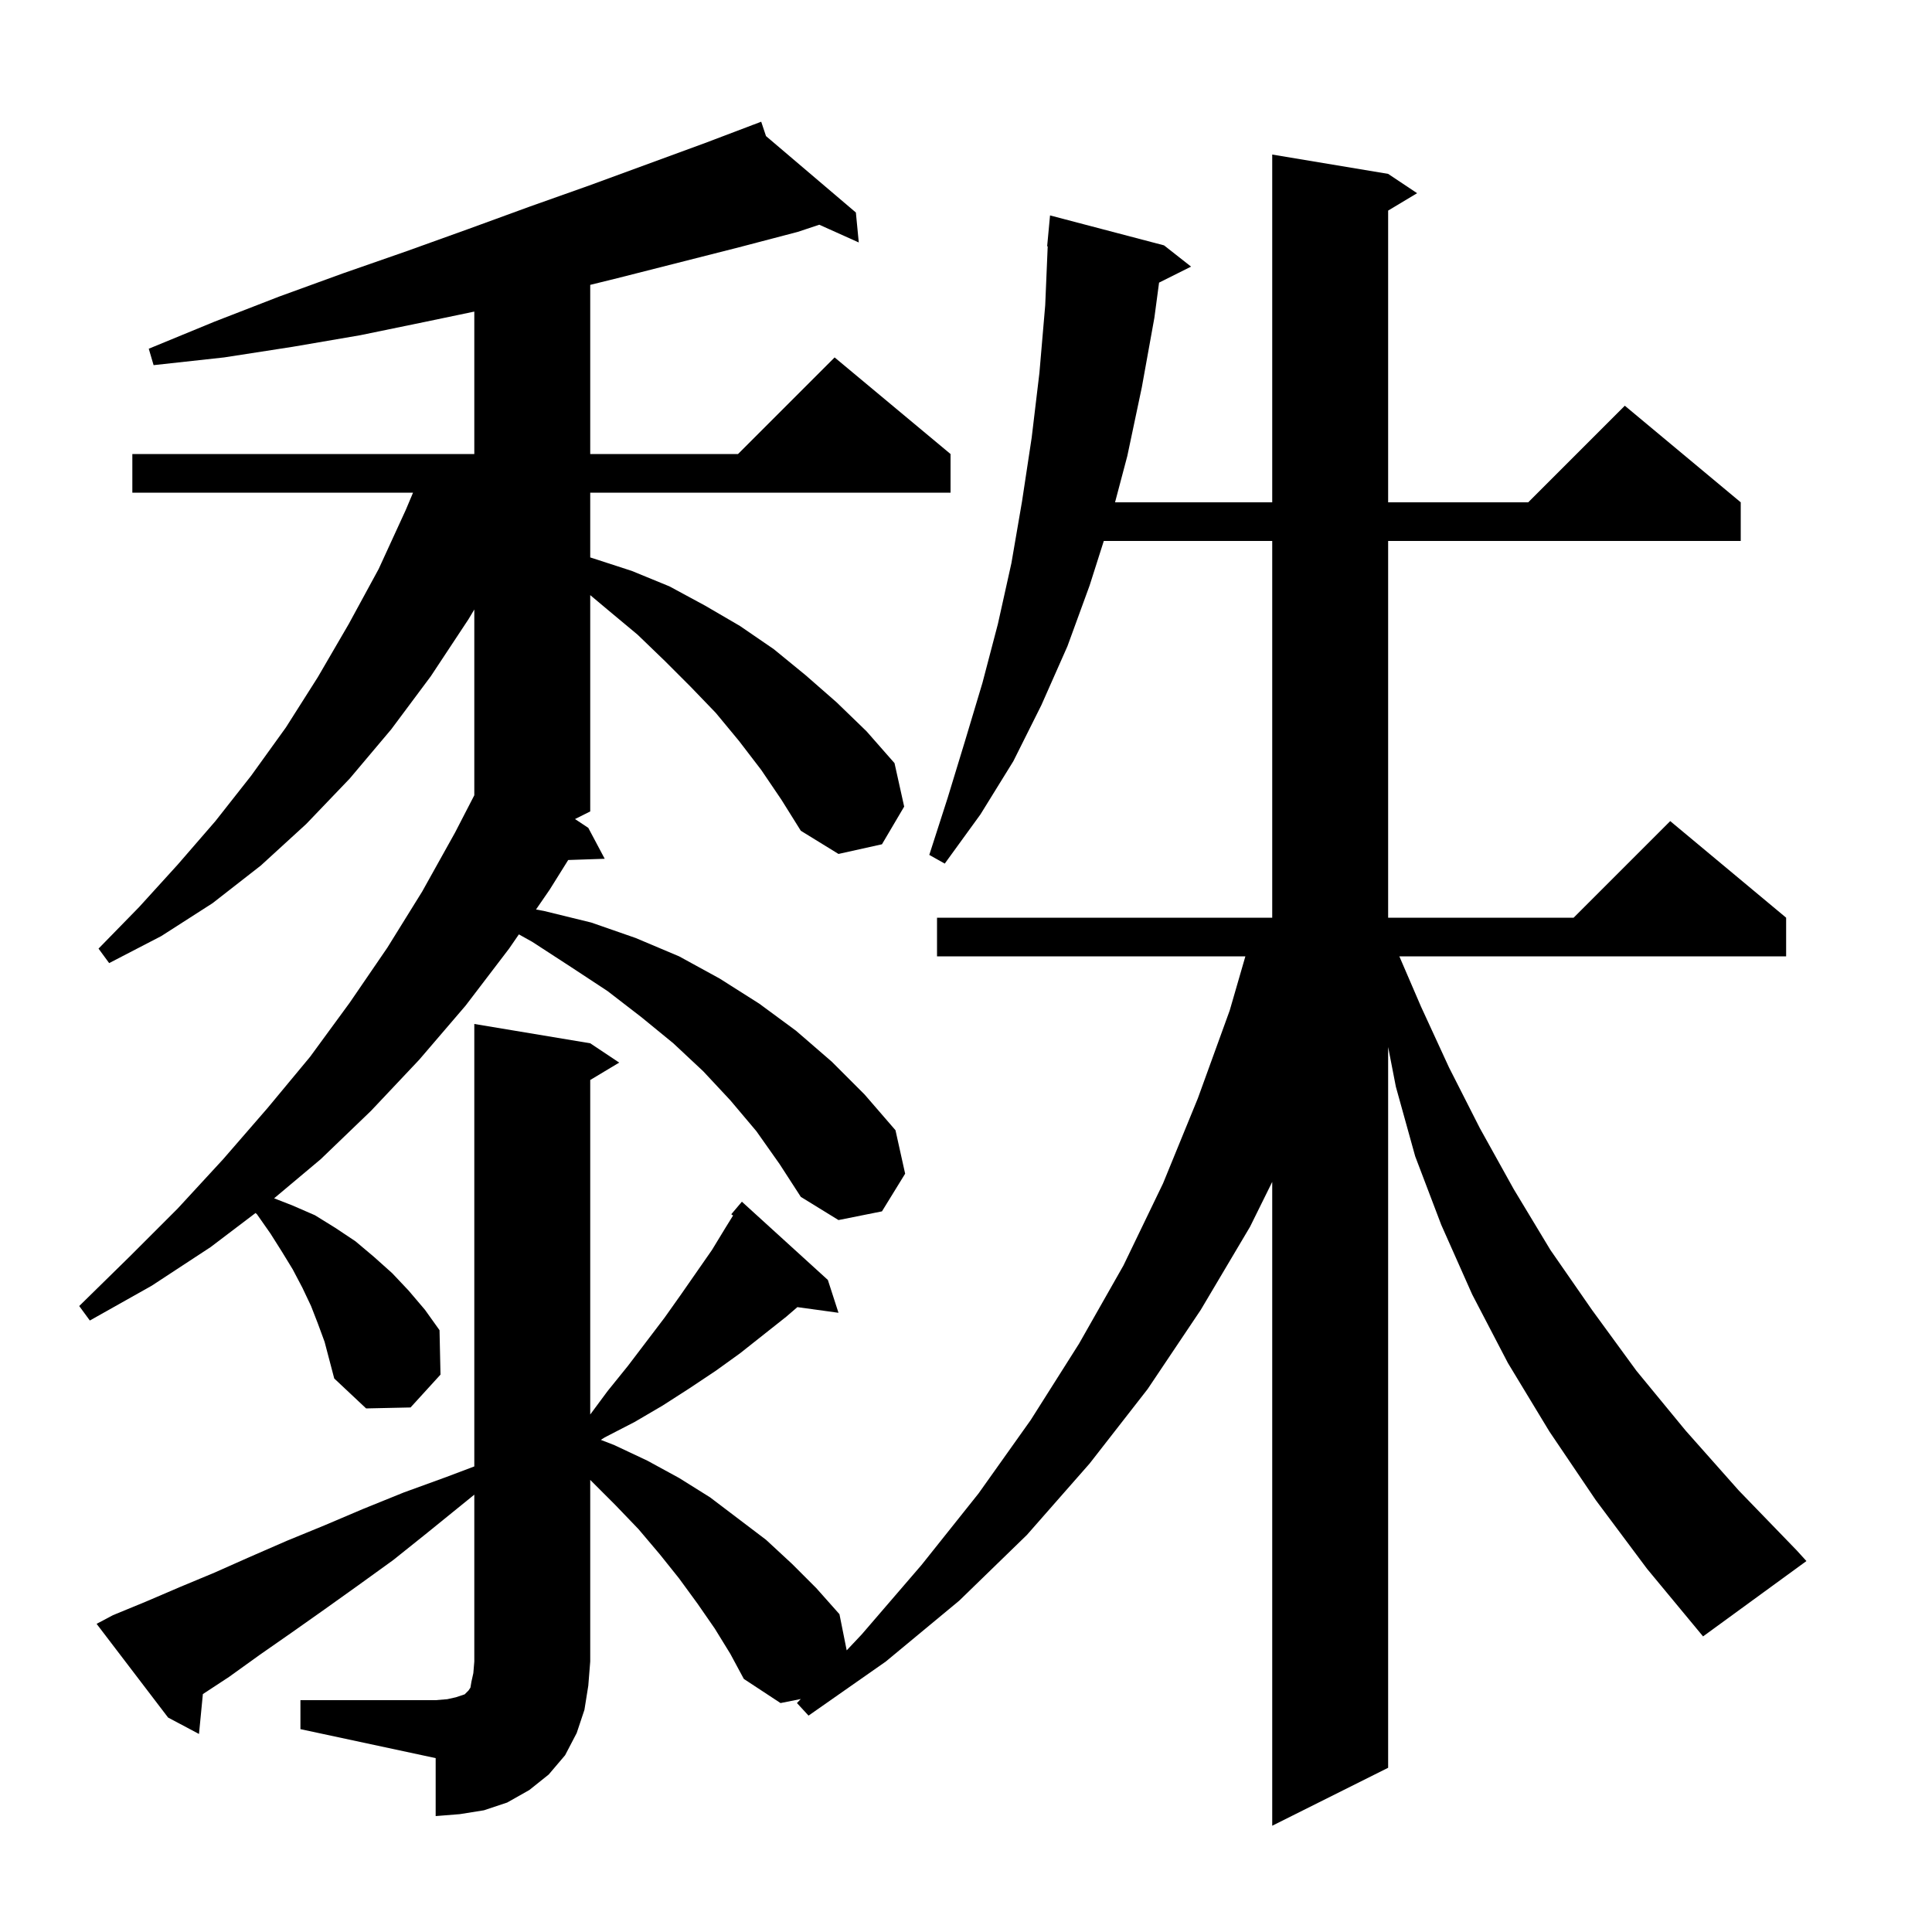 <svg xmlns="http://www.w3.org/2000/svg" xmlns:xlink="http://www.w3.org/1999/xlink" version="1.1" baseProfile="full" viewBox="0 0 200 200" width="200" height="200">
<g fill="black">
<path d="M 165.2 155.3 L 160.4 148.2 L 156.1 141.1 L 152.4 134.0 L 149.2 126.8 L 146.5 119.7 L 144.5 112.5 L 143.7 108.386 L 143.7 183.0 L 131.7 189.0 L 131.7 122.349 L 129.4 127.0 L 124.3 135.6 L 118.8 143.8 L 112.8 151.5 L 106.3 158.9 L 99.3 165.7 L 91.7 172.0 L 83.7 177.6 L 82.5 176.3 L 82.895 175.881 L 80.8 176.3 L 77.0 173.8 L 75.6 171.2 L 74.0 168.6 L 72.2 166.0 L 70.3 163.4 L 68.3 160.9 L 66.1 158.3 L 63.7 155.8 L 61.1 153.2 L 61.1 172.0 L 60.9 174.5 L 60.5 177.0 L 59.7 179.4 L 58.5 181.7 L 56.8 183.7 L 54.8 185.3 L 52.5 186.6 L 50.1 187.4 L 47.6 187.8 L 45.1 188.0 L 45.1 182.0 L 31.1 179.0 L 31.1 176.0 L 45.1 176.0 L 46.3 175.9 L 47.2 175.7 L 48.1 175.4 L 48.5 175.0 L 48.7 174.7 L 48.8 174.1 L 49.0 173.2 L 49.1 172.0 L 49.1 154.727 L 44.2 158.7 L 40.7 161.5 L 37.1 164.1 L 33.6 166.6 L 30.2 169.0 L 26.9 171.3 L 23.7 173.6 L 21.001 175.371 L 20.6 179.5 L 17.4 177.8 L 10.0 168.1 L 11.7 167.2 L 15.1 165.8 L 18.6 164.3 L 22.2 162.8 L 25.8 161.2 L 29.7 159.5 L 33.6 157.9 L 37.6 156.2 L 41.8 154.5 L 46.2 152.9 L 49.1 151.804 L 49.1 106.0 L 61.1 108.0 L 64.1 110.0 L 61.1 111.8 L 61.1 146.43 L 62.9 144.0 L 65.0 141.4 L 68.8 136.4 L 70.5 134.0 L 73.7 129.4 L 75.1 127.1 L 75.888 125.828 L 75.7 125.7 L 76.8 124.4 L 85.7 132.5 L 86.8 135.9 L 82.543 135.313 L 81.4 136.3 L 76.6 140.1 L 74.1 141.9 L 71.4 143.7 L 68.6 145.5 L 65.7 147.2 L 62.6 148.8 L 62.198 149.055 L 63.6 149.6 L 67.0 151.2 L 70.3 153.0 L 73.5 155.0 L 79.3 159.4 L 82.0 161.9 L 84.5 164.4 L 86.9 167.1 L 87.649 170.844 L 89.2 169.2 L 95.4 162.0 L 101.3 154.6 L 106.7 147.0 L 111.7 139.1 L 116.3 131.0 L 120.4 122.5 L 124.0 113.7 L 127.3 104.6 L 128.921 99.0 L 97.0 99.0 L 97.0 95.0 L 131.7 95.0 L 131.7 56.0 L 114.264 56.0 L 112.8 60.6 L 110.5 66.9 L 107.8 73.0 L 104.9 78.8 L 101.5 84.3 L 97.8 89.4 L 96.2 88.5 L 98.1 82.6 L 99.9 76.7 L 101.7 70.7 L 103.3 64.6 L 104.7 58.3 L 105.8 51.9 L 106.8 45.3 L 107.6 38.6 L 108.2 31.6 L 108.458 25.5 L 108.4 25.5 L 108.7 22.3 L 120.5 25.4 L 123.3 27.6 L 119.986 29.257 L 119.5 32.9 L 118.2 40.1 L 116.7 47.2 L 115.429 52.0 L 131.7 52.0 L 131.7 16.0 L 143.7 18.0 L 146.7 20.0 L 143.7 21.8 L 143.7 52.0 L 158.2 52.0 L 168.2 42.0 L 180.2 52.0 L 180.2 56.0 L 143.7 56.0 L 143.7 95.0 L 162.9 95.0 L 172.9 85.0 L 184.9 95.0 L 184.9 99.0 L 144.86 99.0 L 147.1 104.2 L 150.0 110.5 L 153.2 116.8 L 156.7 123.1 L 160.5 129.4 L 164.8 135.6 L 169.4 141.9 L 174.5 148.1 L 180.0 154.3 L 186.0 160.5 L 187.0 161.6 L 176.3 169.4 L 170.5 162.4 Z M 78.8 79.7 L 76.5 76.7 L 74.1 73.8 L 71.5 71.1 L 68.8 68.4 L 66.0 65.7 L 63.0 63.2 L 61.1 61.606 L 61.1 84.0 L 59.525 84.788 L 60.9 85.7 L 62.6 88.9 L 58.82 89.028 L 56.9 92.1 L 55.488 94.151 L 56.3 94.3 L 61.2 95.5 L 65.8 97.1 L 70.3 99.0 L 74.5 101.3 L 78.6 103.9 L 82.4 106.7 L 86.1 109.9 L 89.5 113.3 L 92.7 117.0 L 93.7 121.5 L 91.3 125.4 L 86.8 126.3 L 82.9 123.9 L 80.7 120.5 L 78.3 117.1 L 75.6 113.9 L 72.8 110.9 L 69.7 108.0 L 66.4 105.3 L 62.9 102.6 L 59.1 100.1 L 55.1 97.5 L 53.714 96.727 L 52.7 98.2 L 48.2 104.1 L 43.4 109.7 L 38.4 115.0 L 33.2 120.0 L 28.377 124.048 L 30.3 124.8 L 32.6 125.8 L 34.7 127.1 L 36.8 128.5 L 38.7 130.1 L 40.6 131.8 L 42.3 133.6 L 44.0 135.6 L 45.5 137.7 L 45.6 142.3 L 42.5 145.7 L 37.9 145.8 L 34.6 142.7 L 33.6 138.9 L 32.9 137.0 L 32.2 135.2 L 31.3 133.3 L 30.3 131.4 L 29.2 129.6 L 28.0 127.7 L 26.6 125.7 L 26.453 125.57 L 21.8 129.1 L 15.7 133.1 L 9.3 136.7 L 8.2 135.2 L 13.4 130.1 L 18.4 125.1 L 23.1 120.0 L 27.7 114.7 L 32.1 109.4 L 36.2 103.8 L 40.1 98.1 L 43.7 92.3 L 47.1 86.2 L 49.1 82.325 L 49.1 63.095 L 48.5 64.1 L 44.6 70.0 L 40.5 75.5 L 36.2 80.6 L 31.7 85.3 L 27.0 89.6 L 22.0 93.5 L 16.7 96.9 L 11.3 99.7 L 10.2 98.2 L 14.4 93.9 L 18.4 89.5 L 22.3 85.0 L 26.0 80.3 L 29.6 75.3 L 32.9 70.1 L 36.1 64.6 L 39.2 58.9 L 42.0 52.8 L 42.758 51.0 L 13.7 51.0 L 13.7 47.0 L 49.1 47.0 L 49.1 32.255 L 44.1 33.3 L 37.3 34.7 L 30.3 35.9 L 23.2 37.0 L 15.9 37.8 L 15.4 36.1 L 22.2 33.3 L 28.9 30.7 L 35.5 28.3 L 42.1 26.0 L 48.5 23.7 L 54.8 21.4 L 61.0 19.2 L 73.0 14.8 L 77.915 12.936 L 77.9 12.9 L 77.934 12.929 L 78.8 12.6 L 79.296 14.087 L 88.6 22.0 L 88.9 25.1 L 84.811 23.263 L 82.6 24.0 L 76.5 25.6 L 63.9 28.8 L 61.1 29.489 L 61.1 47.0 L 76.4 47.0 L 86.4 37.0 L 98.4 47.0 L 98.4 51.0 L 61.1 51.0 L 61.1 57.705 L 61.4 57.8 L 65.4 59.1 L 69.3 60.7 L 73.0 62.7 L 76.6 64.8 L 80.1 67.2 L 83.4 69.9 L 86.6 72.7 L 89.7 75.7 L 92.6 79.0 L 93.6 83.5 L 91.3 87.4 L 86.8 88.4 L 82.9 86.0 L 80.9 82.8 Z " />
</g>
</svg>
